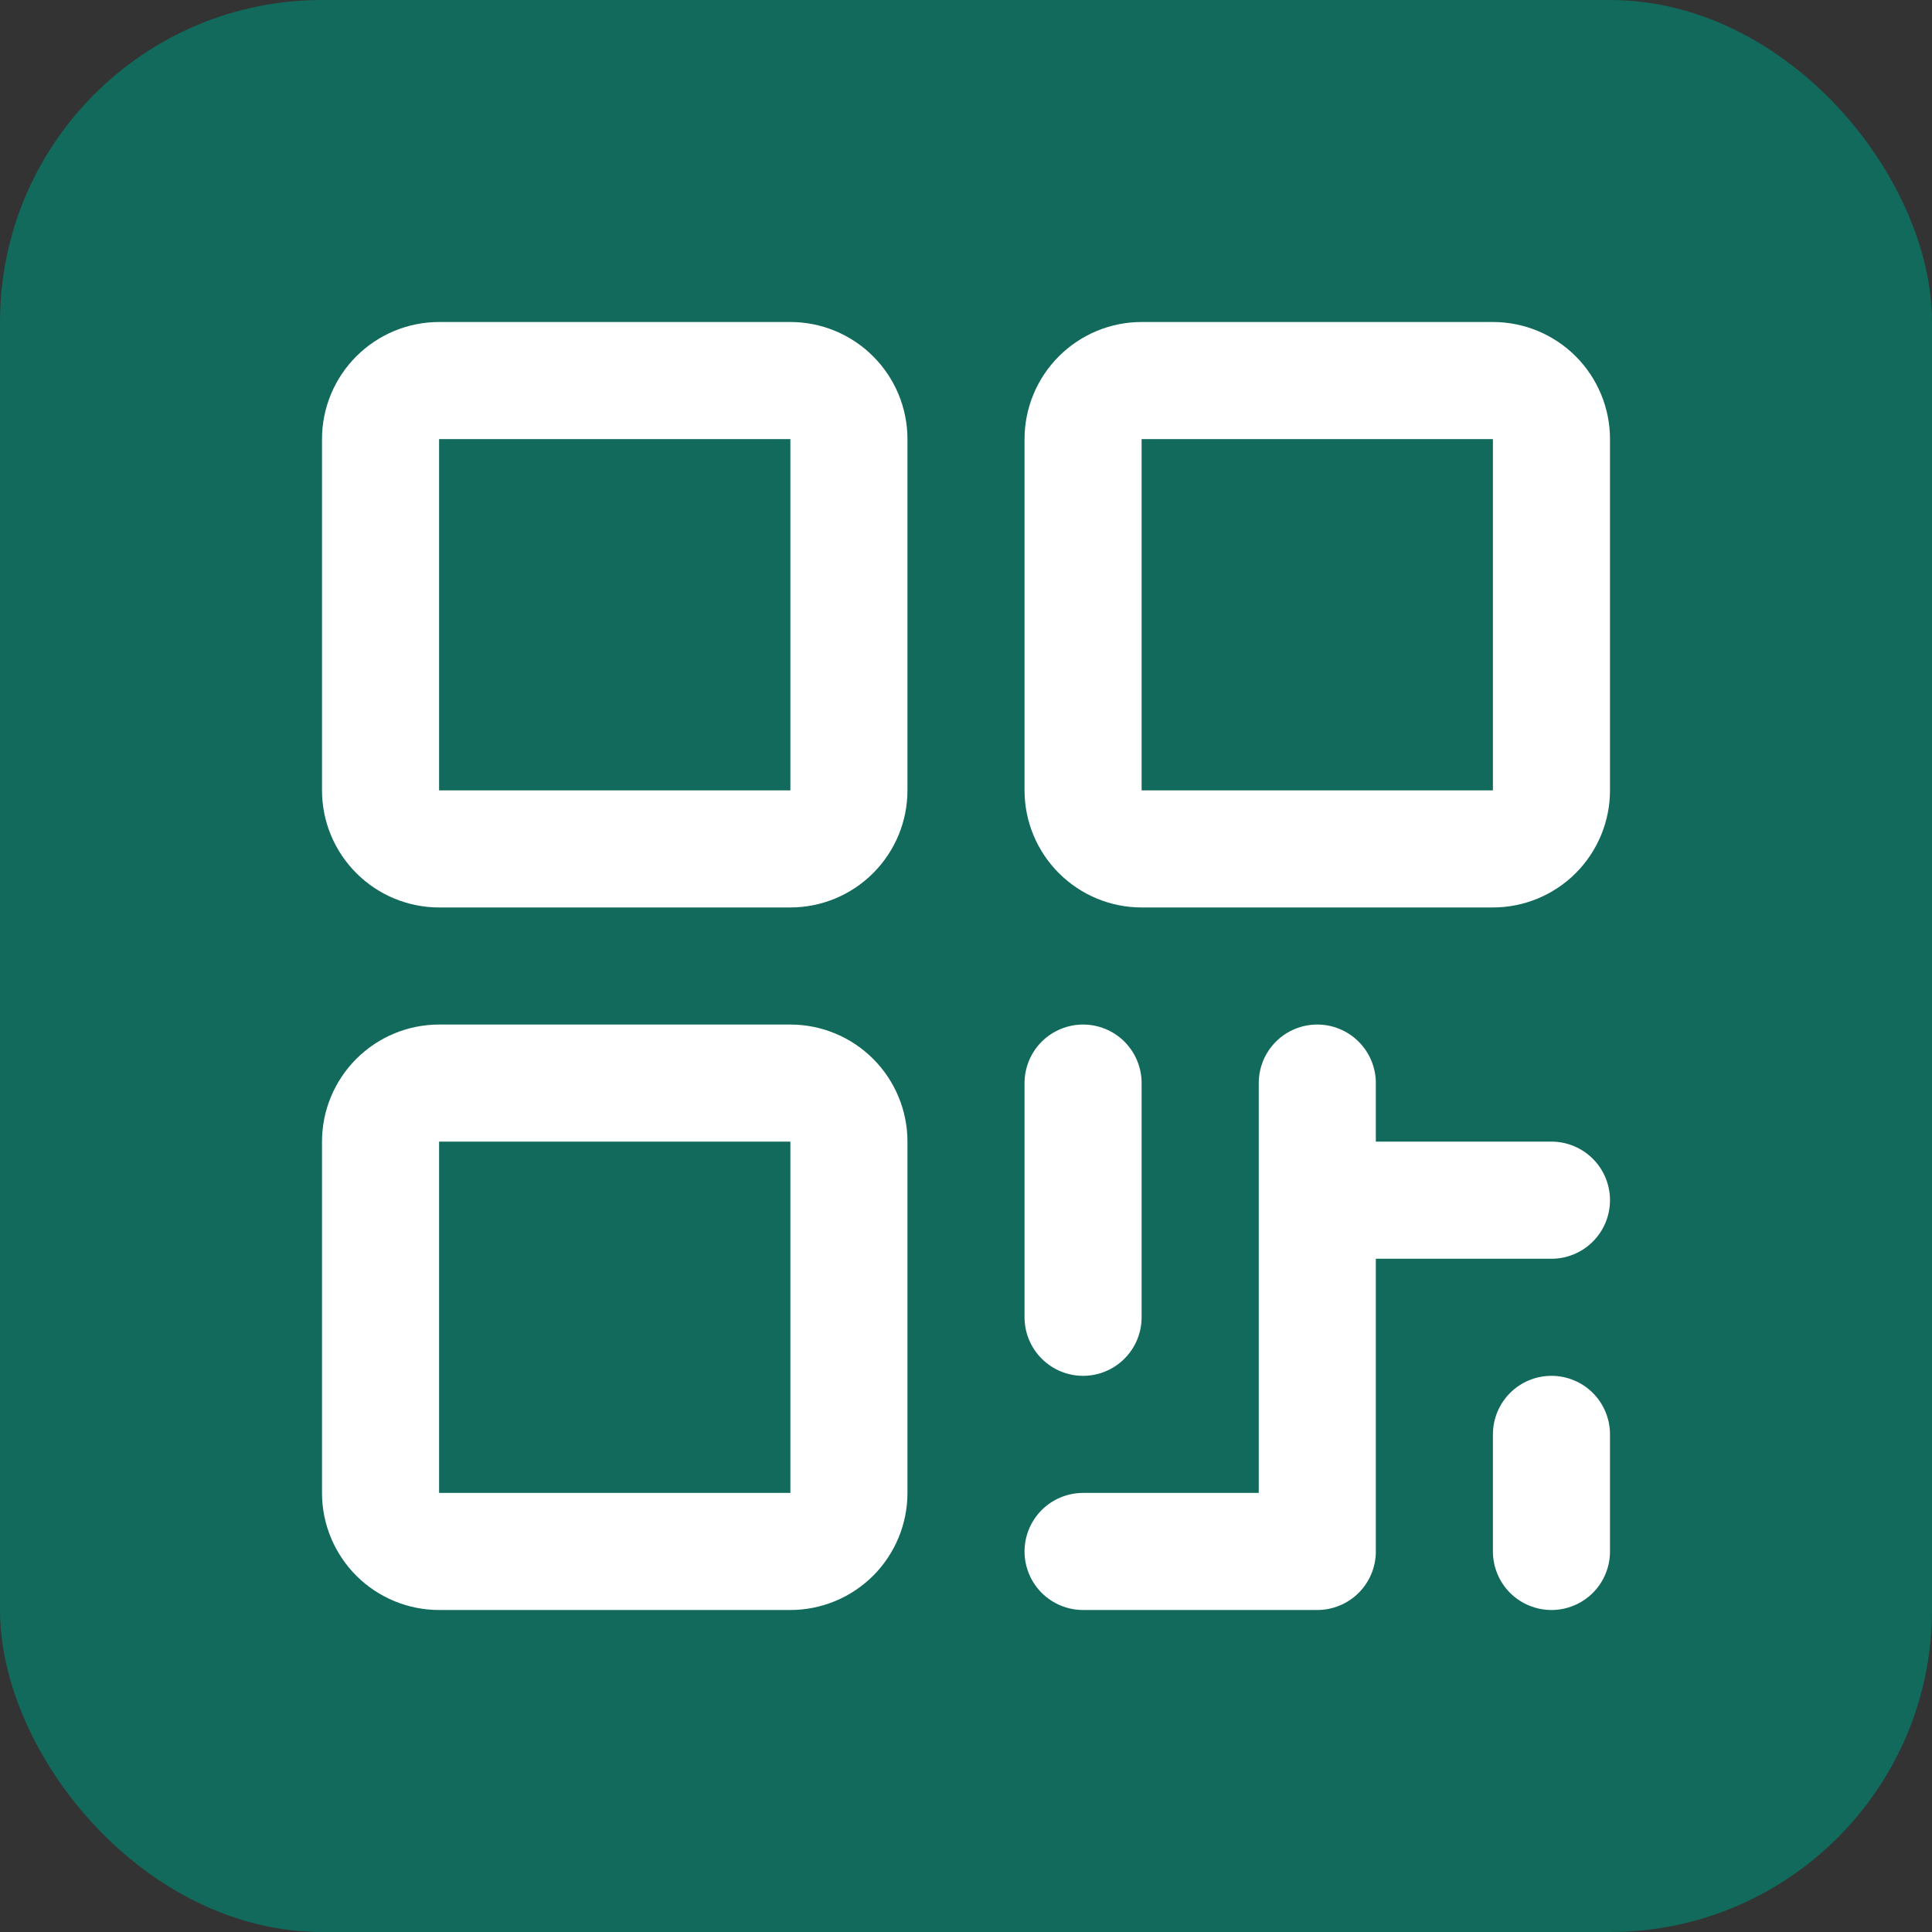 <svg width="30" height="30" viewBox="0 0 30 30" fill="none" xmlns="http://www.w3.org/2000/svg">
<rect x="0" y="0" width="30" height="30" fill="#333333" stroke="none"/>
<g id="QR">
<rect id="Rectangle 71" width="30" height="30" rx="5" fill="#116A5B"/>
<path id="Vector" d="M12.273 5H6.818C6.336 5 5.874 5.192 5.533 5.533C5.192 5.874 5 6.336 5 6.818V12.273C5 12.755 5.192 13.217 5.533 13.558C5.874 13.899 6.336 14.091 6.818 14.091H12.273C12.755 14.091 13.217 13.899 13.558 13.558C13.899 13.217 14.091 12.755 14.091 12.273V6.818C14.091 6.336 13.899 5.874 13.558 5.533C13.217 5.192 12.755 5 12.273 5ZM12.273 12.273H6.818V6.818H12.273V12.273ZM12.273 15.909H6.818C6.336 15.909 5.874 16.101 5.533 16.442C5.192 16.783 5 17.245 5 17.727V23.182C5 23.664 5.192 24.127 5.533 24.468C5.874 24.808 6.336 25 6.818 25H12.273C12.755 25 13.217 24.808 13.558 24.468C13.899 24.127 14.091 23.664 14.091 23.182V17.727C14.091 17.245 13.899 16.783 13.558 16.442C13.217 16.101 12.755 15.909 12.273 15.909ZM12.273 23.182H6.818V17.727H12.273V23.182ZM23.182 5H17.727C17.245 5 16.783 5.192 16.442 5.533C16.101 5.874 15.909 6.336 15.909 6.818V12.273C15.909 12.755 16.101 13.217 16.442 13.558C16.783 13.899 17.245 14.091 17.727 14.091H23.182C23.664 14.091 24.127 13.899 24.468 13.558C24.808 13.217 25 12.755 25 12.273V6.818C25 6.336 24.808 5.874 24.468 5.533C24.127 5.192 23.664 5 23.182 5ZM23.182 12.273H17.727V6.818H23.182V12.273ZM15.909 20.454V16.818C15.909 16.577 16.005 16.346 16.175 16.175C16.346 16.005 16.577 15.909 16.818 15.909C17.059 15.909 17.291 16.005 17.461 16.175C17.631 16.346 17.727 16.577 17.727 16.818V20.454C17.727 20.696 17.631 20.927 17.461 21.097C17.291 21.268 17.059 21.364 16.818 21.364C16.577 21.364 16.346 21.268 16.175 21.097C16.005 20.927 15.909 20.696 15.909 20.454ZM25 18.636C25 18.878 24.904 19.109 24.734 19.279C24.563 19.45 24.332 19.546 24.091 19.546H21.364V24.091C21.364 24.332 21.268 24.563 21.097 24.734C20.927 24.904 20.696 25 20.454 25H16.818C16.577 25 16.346 24.904 16.175 24.734C16.005 24.563 15.909 24.332 15.909 24.091C15.909 23.85 16.005 23.619 16.175 23.448C16.346 23.278 16.577 23.182 16.818 23.182H19.546V16.818C19.546 16.577 19.641 16.346 19.812 16.175C19.982 16.005 20.213 15.909 20.454 15.909C20.696 15.909 20.927 16.005 21.097 16.175C21.268 16.346 21.364 16.577 21.364 16.818V17.727H24.091C24.332 17.727 24.563 17.823 24.734 17.994C24.904 18.164 25 18.395 25 18.636ZM25 22.273V24.091C25 24.332 24.904 24.563 24.734 24.734C24.563 24.904 24.332 25 24.091 25C23.85 25 23.619 24.904 23.448 24.734C23.278 24.563 23.182 24.332 23.182 24.091V22.273C23.182 22.032 23.278 21.8 23.448 21.63C23.619 21.459 23.85 21.364 24.091 21.364C24.332 21.364 24.563 21.459 24.734 21.63C24.904 21.8 25 22.032 25 22.273Z" fill="white"/>
</g>
</svg>
